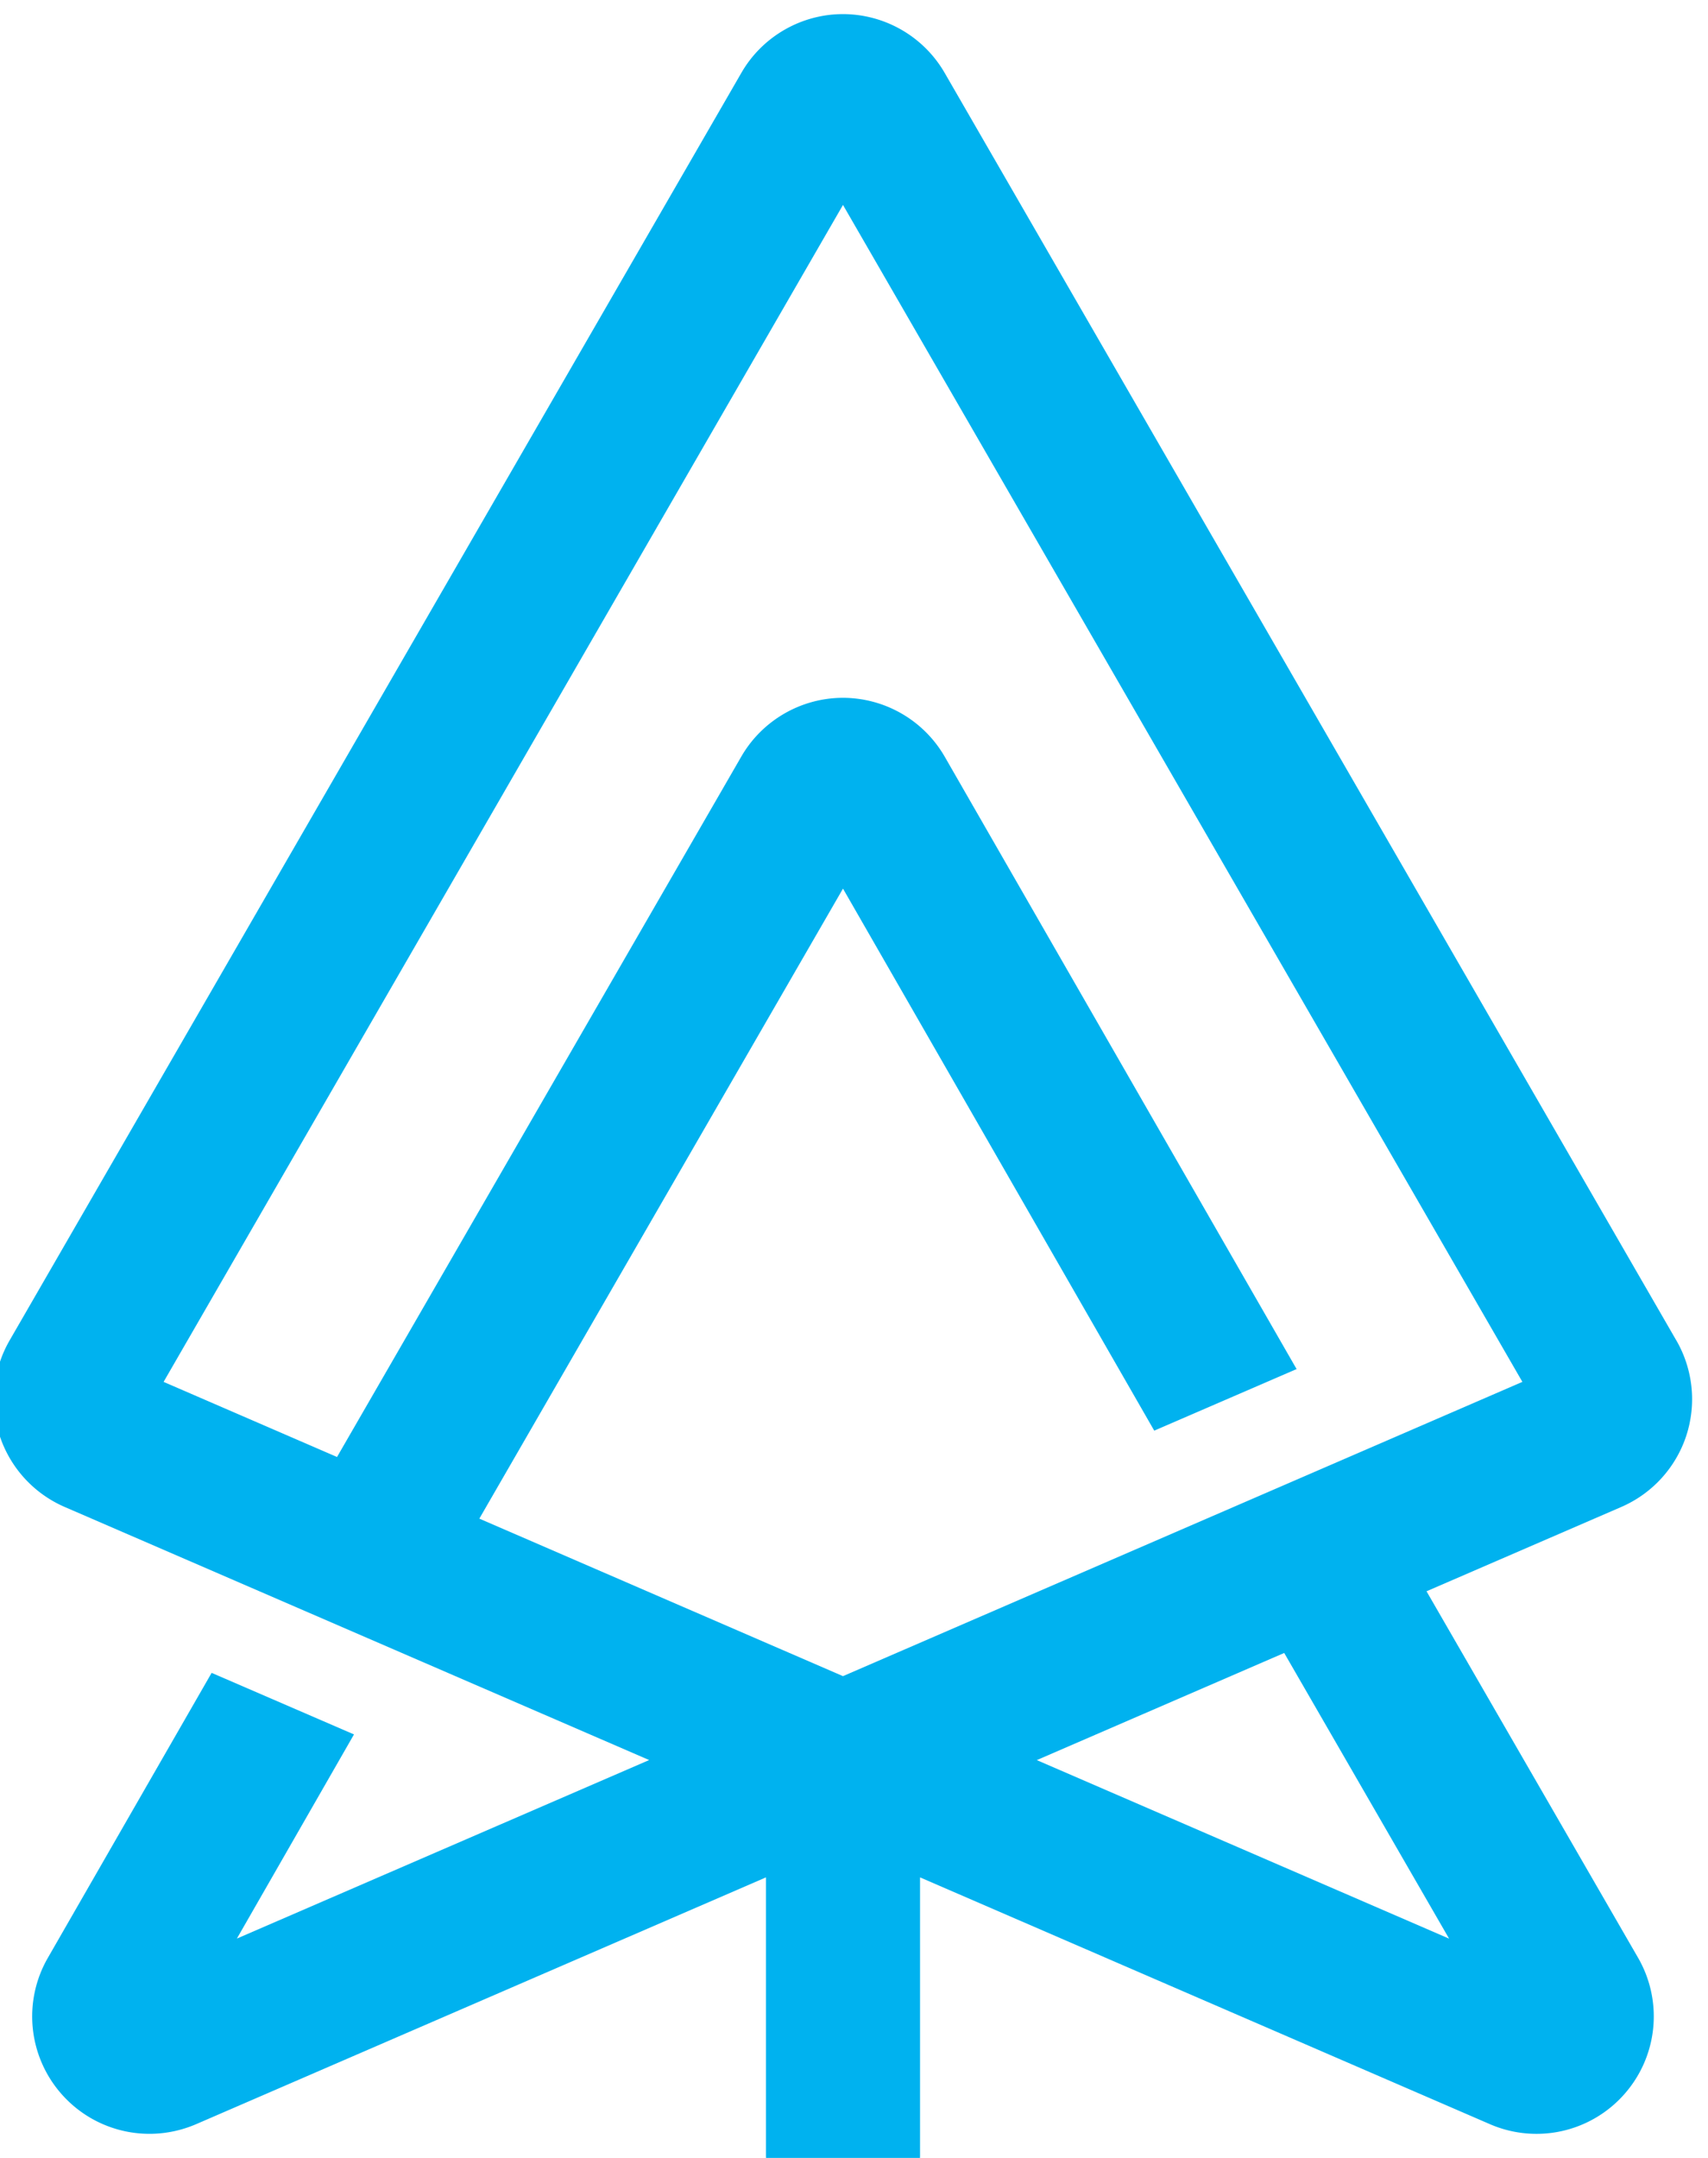 <svg
      xmlns="http://www.w3.org/2000/svg"
      width="38"
      height="48"
      version="1.1"
      viewBox="0 0 38 48"
    >
  <defs>
    <clipPath>
      <path d="M0 1600h1600V0H0z"></path>
    </clipPath>
  </defs>
  <g transform="matrix(.246 0 0 -.246 -106.245 221.781)">
    <path
      fill="#00b2ef"
      d="M0 0l-32.888 14.243L0 71.209l28.15-49.011 12.875 5.567-31.834 55.39A10.643 10.643 0 010 88.461c-3.777 0-7.298-2.03-9.192-5.306l-36.567-63.339-15.685 6.792L0 133.028l61.445-106.42zm54.815-23.734L17.529-7.592l22.375 9.688zm20.557 54.081L9.191 144.977A10.643 10.643 0 010 150.283c-3.777 0-7.298-2.03-9.187-5.306l-66.19-114.63a10.642 10.642 0 01-.882-8.637 10.643 10.643 0 015.856-6.406L-17.53-7.587l-37.286-16.142L-44.225-5.27-57.1.297-71.905-25.46a10.61 10.61 0 011.273-12.376 10.59 10.59 0 017.913-3.548c1.421 0 2.858.288 4.224.876l51.532 22.314v-25.104a6.966 6.966 0 0113.932 0v25.102l51.52-22.307a10.588 10.588 0 0112.142 2.667 10.61 10.61 0 011.274 12.376L52.775 7.673l17.629 7.631a10.642 10.642 0 015.854 6.406 10.633 10.633 0 01-.886 8.642"
      transform="translate(508.13 749.99)"
    ></path>
  </g>
</svg>
